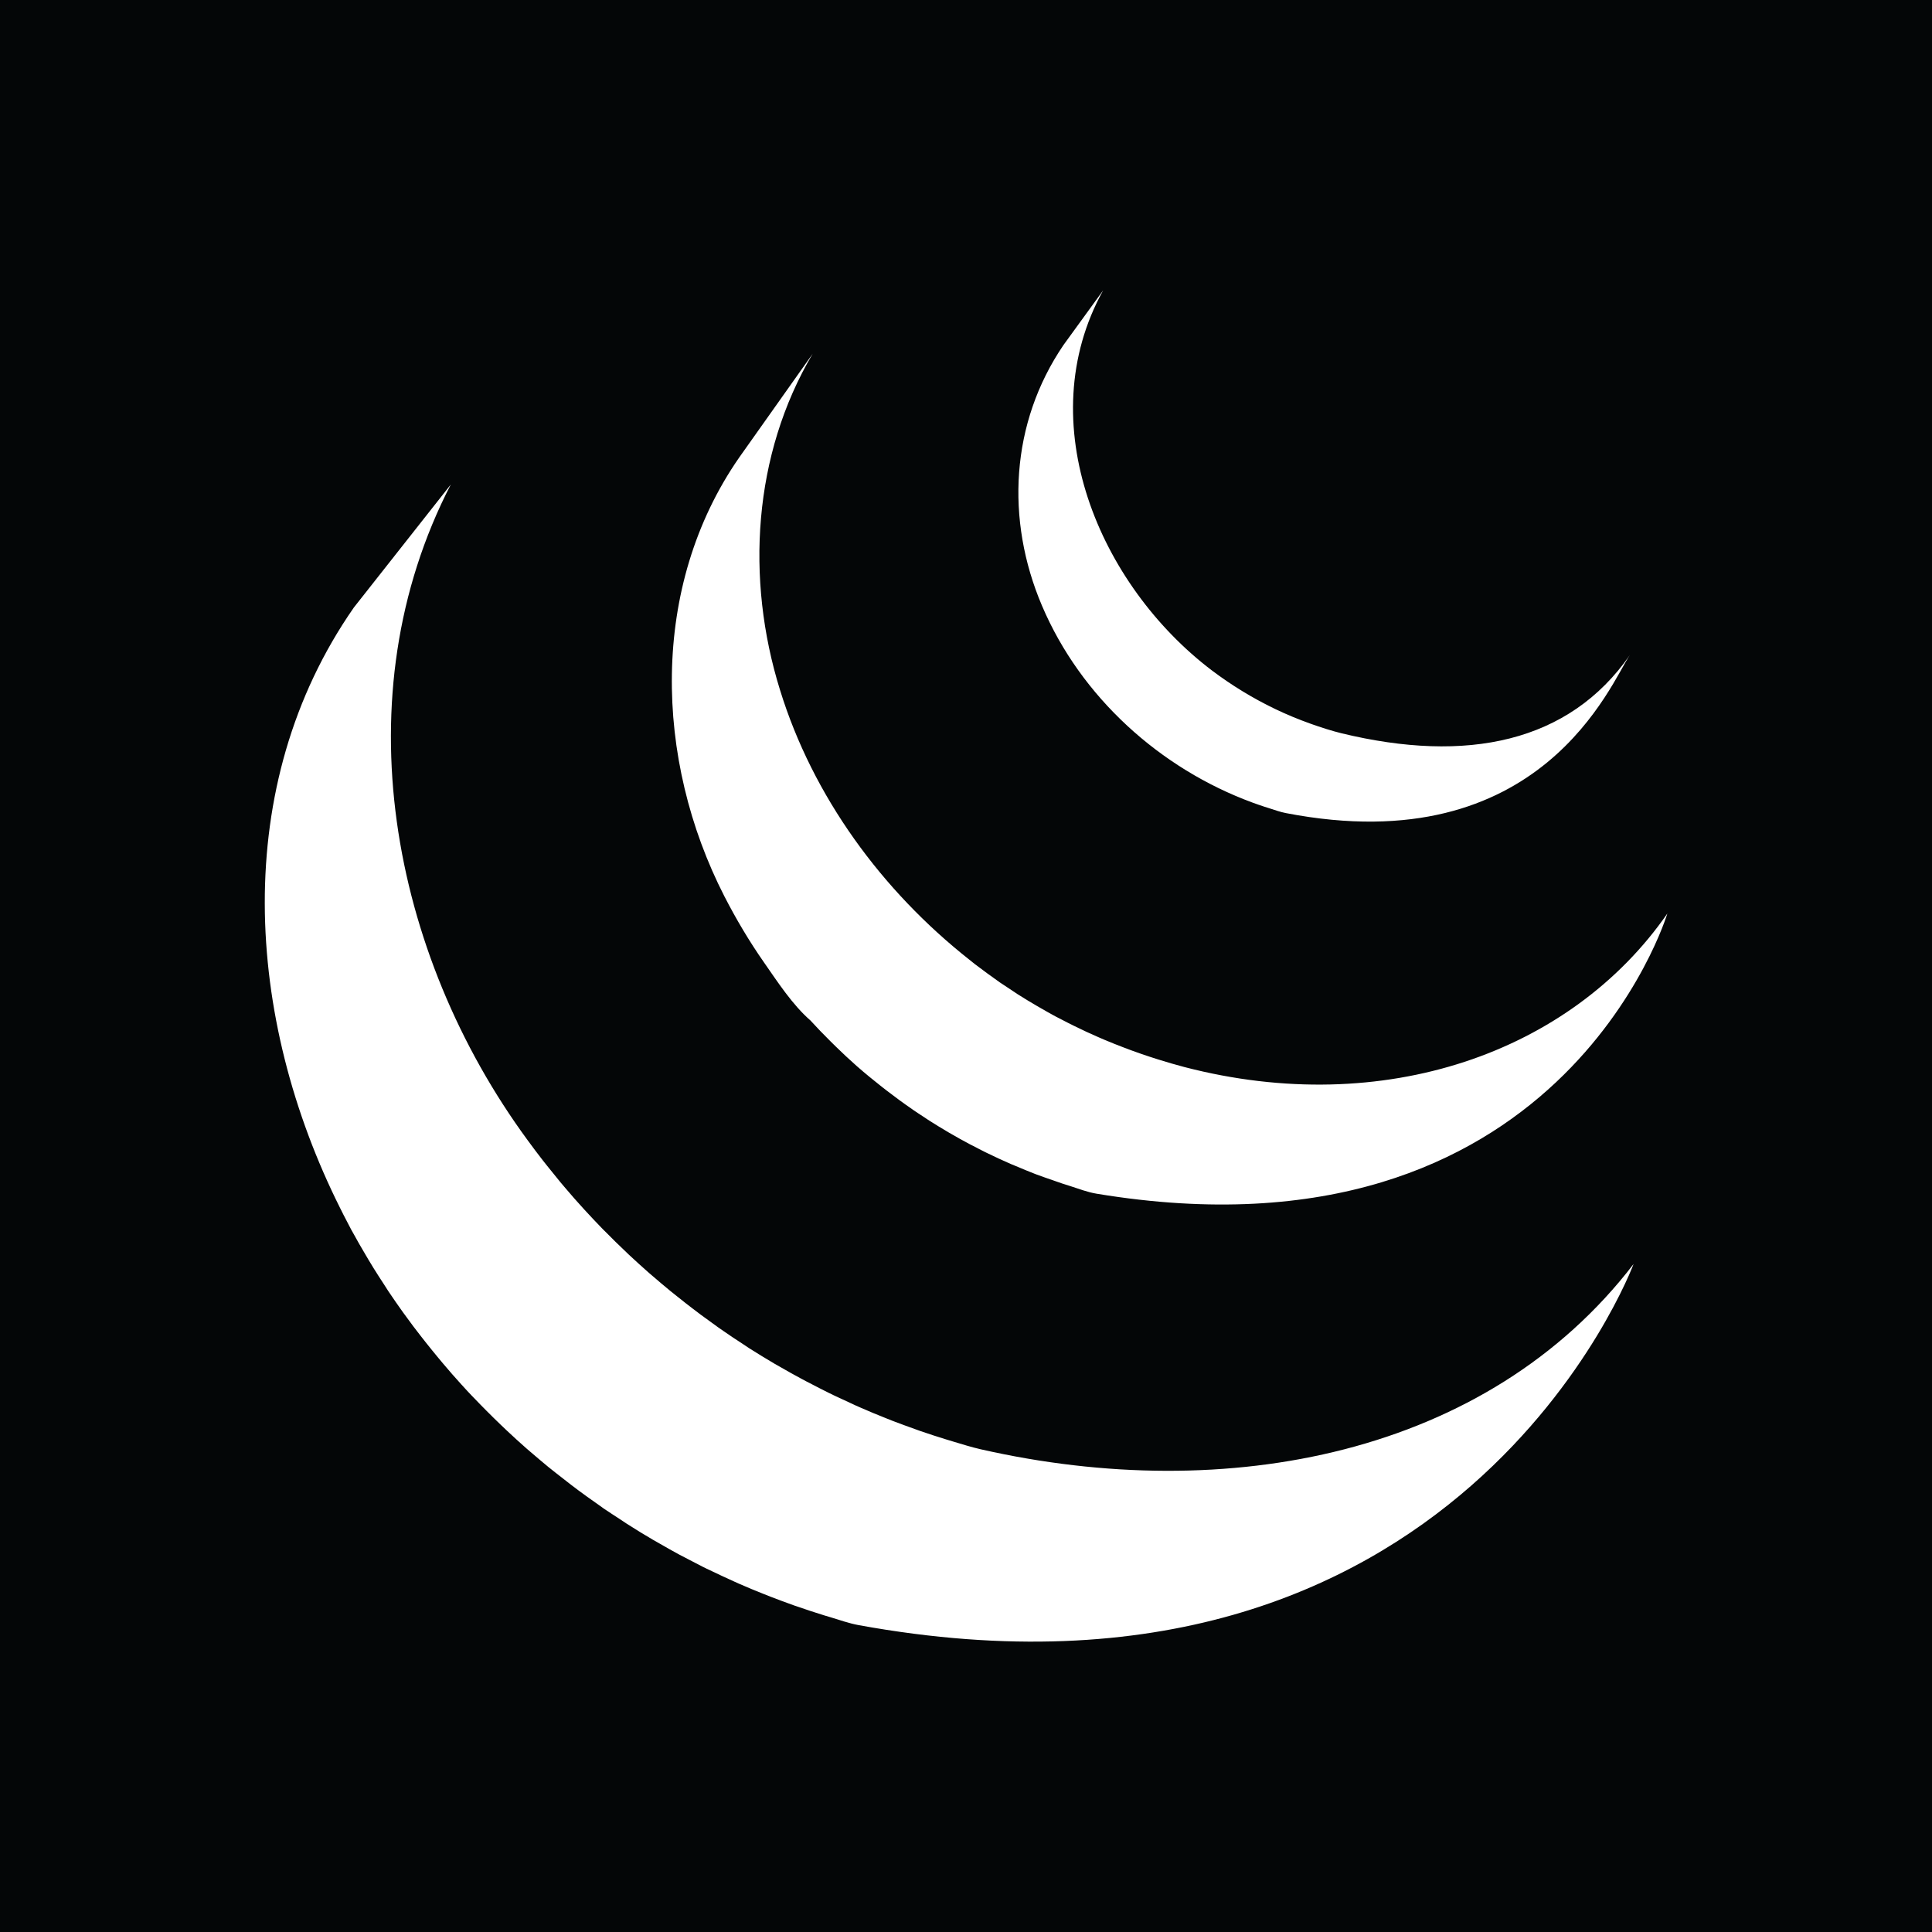 <?xml version="1.0" encoding="utf-8"?>
<!-- Generator: Adobe Illustrator 16.0.0, SVG Export Plug-In . SVG Version: 6.00 Build 0)  -->
<!DOCTYPE svg PUBLIC "-//W3C//DTD SVG 1.1//EN" "http://www.w3.org/Graphics/SVG/1.1/DTD/svg11.dtd">
<svg version="1.1" id="Layer_1" xmlns="http://www.w3.org/2000/svg" xmlns:xlink="http://www.w3.org/1999/xlink" x="0px" y="0px"
	 width="48px" height="48px" viewBox="0 0 48 48" enable-background="new 0 0 48 48" xml:space="preserve">
<path fill="#040607" d="M0,0v48h48V0H0z M26.422,8.572l0.985-1.357c-1.82,3.288-0.088,7.324,2.7,9.44
	c0.49,0.37,1.017,0.692,1.57,0.958c0.291,0.14,0.59,0.263,0.896,0.372c0.237,0.084,0.508,0.172,0.752,0.232
	c3.117,0.756,5.658,0.234,7.168-1.942c-0.459,0.661-2.184,5.155-8.545,3.926c-0.141-0.027-0.274-0.076-0.41-0.119
	c-0.042-0.013-0.085-0.027-0.126-0.04c-0.096-0.032-0.191-0.064-0.286-0.099c-2.303-0.845-4.274-2.625-5.238-4.894
	C24.977,12.912,25.106,10.507,26.422,8.572z M21.328,40.375c-0.235-0.044-0.46-0.124-0.688-0.193
	c-0.054-0.016-0.107-0.032-0.161-0.048c-0.224-0.069-0.445-0.142-0.666-0.219c-0.025-0.008-0.05-0.017-0.075-0.025
	c-0.201-0.071-0.4-0.146-0.598-0.222c-0.051-0.021-0.103-0.039-0.154-0.061c-0.212-0.083-0.424-0.172-0.632-0.263
	c-0.039-0.018-0.076-0.035-0.115-0.052c-0.183-0.083-0.363-0.165-0.542-0.252c-0.046-0.023-0.094-0.044-0.14-0.066
	c-0.025-0.013-0.053-0.026-0.08-0.039c-0.115-0.058-0.228-0.118-0.342-0.177c-0.088-0.046-0.178-0.091-0.265-0.138
	c-0.161-0.086-0.32-0.178-0.479-0.269c-0.059-0.033-0.118-0.065-0.176-0.1c-0.215-0.126-0.429-0.257-0.638-0.391
	c-0.059-0.037-0.118-0.077-0.176-0.117c-0.137-0.089-0.273-0.177-0.407-0.268c-0.015-0.011-0.028-0.021-0.042-0.031
	c-0.051-0.035-0.102-0.071-0.152-0.108c-0.141-0.098-0.281-0.199-0.419-0.301c-0.067-0.051-0.133-0.101-0.2-0.151
	c-0.125-0.097-0.25-0.193-0.374-0.292c-0.061-0.05-0.124-0.099-0.186-0.148c-0.15-0.125-0.301-0.251-0.448-0.378
	c-0.028-0.025-0.057-0.05-0.086-0.074c-0.002-0.002-0.005-0.003-0.007-0.006c-0.167-0.147-0.332-0.297-0.494-0.45
	c-0.049-0.045-0.097-0.093-0.146-0.139c-0.122-0.118-0.242-0.234-0.36-0.354c-0.049-0.049-0.098-0.098-0.144-0.146
	c-0.153-0.157-0.305-0.313-0.451-0.477c-0.006-0.007-0.011-0.011-0.018-0.019c-0.003-0.003-0.006-0.007-0.008-0.009
	c-0.152-0.166-0.3-0.337-0.444-0.507c-0.041-0.048-0.082-0.097-0.122-0.146c-0.108-0.131-0.214-0.26-0.318-0.392
	c-0.043-0.055-0.087-0.109-0.13-0.166c-0.117-0.149-0.232-0.301-0.345-0.458c-0.021-0.027-0.043-0.057-0.063-0.086
	c-0.004-0.004-0.007-0.009-0.011-0.014c-0.129-0.18-0.255-0.362-0.378-0.545c-0.038-0.058-0.074-0.114-0.111-0.173
	c-0.089-0.136-0.176-0.271-0.261-0.408c-0.044-0.071-0.086-0.142-0.128-0.211c-0.077-0.129-0.152-0.257-0.226-0.386
	c-0.041-0.074-0.082-0.146-0.123-0.221c-0.023-0.04-0.047-0.08-0.069-0.122c-0.038-0.069-0.073-0.141-0.11-0.211
	c-0.058-0.112-0.117-0.223-0.172-0.337c-2.357-4.711-2.742-10.481,0.344-14.916l2.408-3.055c-2.716,5.252-1.496,11.647,1.904,16.283
	c0.123,0.169,0.248,0.335,0.377,0.501c0.04,0.051,0.079,0.101,0.119,0.15c0.108,0.135,0.217,0.27,0.327,0.404
	c0.04,0.046,0.078,0.092,0.119,0.14c0.147,0.174,0.299,0.347,0.454,0.516c0.007,0.009,0.015,0.016,0.021,0.023
	c0.146,0.159,0.295,0.317,0.447,0.474c0.047,0.047,0.095,0.094,0.143,0.142c0.119,0.122,0.24,0.24,0.364,0.357
	c0.047,0.046,0.094,0.091,0.143,0.138c0.167,0.155,0.336,0.31,0.507,0.46c0.018,0.017,0.037,0.03,0.053,0.045
	c0.159,0.139,0.32,0.273,0.482,0.407c0.056,0.045,0.114,0.091,0.172,0.137c0.128,0.104,0.257,0.204,0.388,0.304
	c0.062,0.048,0.125,0.096,0.19,0.144c0.142,0.104,0.284,0.208,0.428,0.311c0.049,0.032,0.097,0.068,0.147,0.102
	c0.148,0.104,0.3,0.204,0.453,0.303c0.058,0.038,0.114,0.078,0.172,0.115c0.21,0.132,0.423,0.264,0.638,0.39
	c0.056,0.032,0.111,0.062,0.166,0.094c0.163,0.093,0.325,0.186,0.49,0.273c0.09,0.05,0.182,0.096,0.273,0.143
	c0.135,0.069,0.271,0.142,0.408,0.208c0.052,0.025,0.102,0.05,0.152,0.074c0.176,0.083,0.352,0.164,0.528,0.245
	c0.042,0.018,0.083,0.037,0.125,0.055c0.207,0.091,0.416,0.178,0.627,0.261c0.054,0.021,0.108,0.043,0.163,0.065
	c0.192,0.073,0.385,0.144,0.58,0.213c0.03,0.011,0.061,0.022,0.091,0.033c0.217,0.076,0.437,0.146,0.657,0.214
	c0.056,0.018,0.113,0.036,0.171,0.052c0.226,0.067,0.451,0.139,0.683,0.192c6.121,1.393,12.585,0.142,16.224-4.602
	C40.583,31.408,36.249,43.097,21.328,40.375z M27.244,29.657c-0.224-0.037-0.436-0.12-0.65-0.188
	c-0.068-0.021-0.136-0.044-0.204-0.065c-0.15-0.051-0.299-0.102-0.449-0.156c-0.07-0.025-0.14-0.05-0.21-0.076
	c-0.163-0.064-0.328-0.131-0.489-0.2c-0.044-0.018-0.089-0.035-0.132-0.054c-0.203-0.088-0.401-0.182-0.598-0.277
	c-0.013-0.007-0.029-0.014-0.043-0.021c-0.096-0.047-0.191-0.098-0.287-0.148c-0.048-0.024-0.098-0.048-0.145-0.075
	c-0.137-0.073-0.275-0.15-0.41-0.229c-0.021-0.012-0.043-0.023-0.065-0.037c-0.157-0.092-0.311-0.187-0.463-0.283
	c-0.045-0.027-0.089-0.06-0.136-0.09c-0.095-0.062-0.19-0.123-0.284-0.188c-0.007-0.004-0.013-0.008-0.018-0.014
	c-0.214-0.146-0.421-0.299-0.625-0.456c-0.046-0.035-0.09-0.071-0.135-0.105c-0.204-0.161-0.404-0.324-0.598-0.494
	c-0.001-0.003-0.003-0.004-0.005-0.004c-0.006-0.006-0.013-0.014-0.021-0.019c-0.175-0.154-0.345-0.314-0.511-0.476
	c-0.044-0.043-0.089-0.087-0.132-0.13c-0.172-0.171-0.34-0.344-0.5-0.52c-0.444-0.386-0.814-0.956-1.149-1.436
	c-0.367-0.525-0.695-1.078-0.987-1.646c-1.741-3.396-1.862-7.695,0.369-10.906l1.823-2.574c-1.483,2.507-1.668,5.596-0.812,8.348
	c0.817,2.653,2.537,4.994,4.705,6.705c0.046,0.038,0.093,0.074,0.14,0.112c0.204,0.154,0.411,0.308,0.623,0.456
	c0.099,0.065,0.199,0.131,0.298,0.197c0.048,0.031,0.094,0.063,0.139,0.093c0.153,0.097,0.307,0.191,0.464,0.282
	c0.028,0.018,0.062,0.034,0.09,0.052c0.126,0.073,0.255,0.146,0.382,0.215c0.059,0.029,0.116,0.06,0.175,0.09
	c0.1,0.052,0.2,0.104,0.3,0.152c0.199,0.099,0.399,0.191,0.604,0.28c0.042,0.02,0.086,0.038,0.13,0.056
	c0.163,0.068,0.326,0.135,0.492,0.197c0.067,0.027,0.138,0.052,0.205,0.077c0.151,0.055,0.304,0.108,0.457,0.158
	c0.065,0.021,0.13,0.043,0.197,0.063c0.215,0.067,0.432,0.131,0.65,0.188c4.955,1.286,9.6-0.361,11.996-3.815
	C41.424,22.696,38.766,31.565,27.244,29.657z"/>
</svg>
